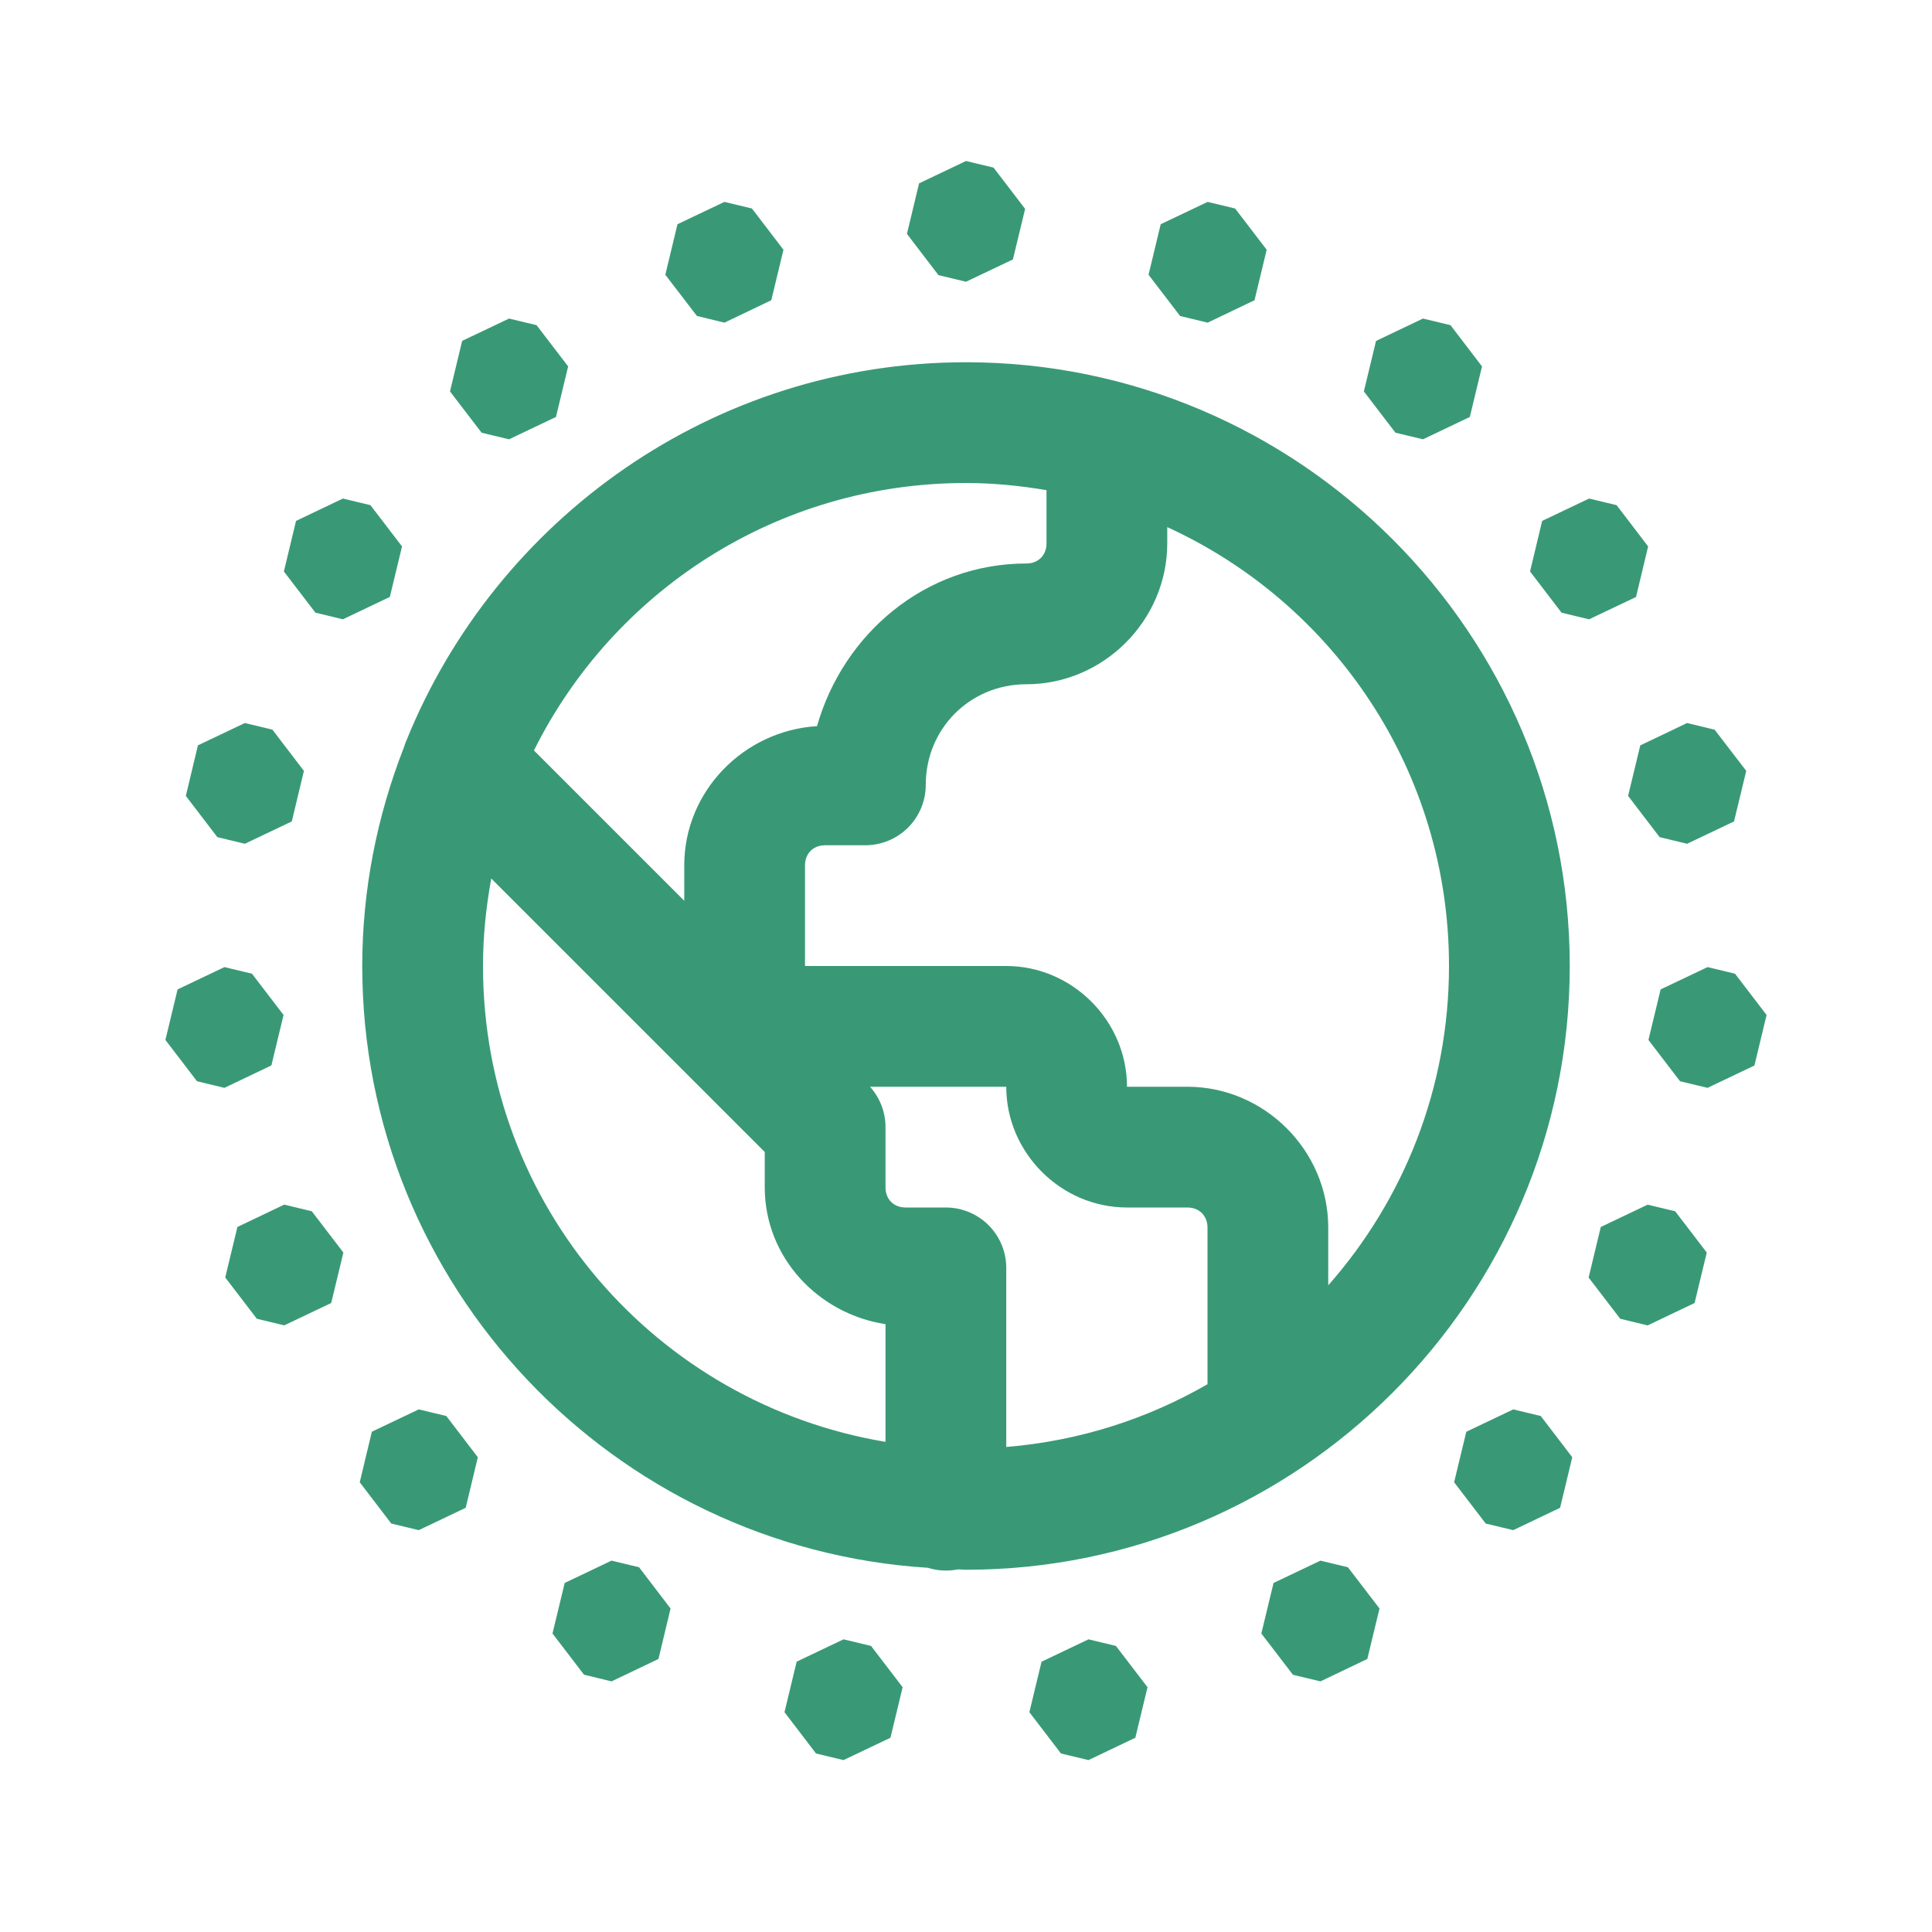 <svg width="60" height="60" viewBox="0 0 60 60" fill="none" xmlns="http://www.w3.org/2000/svg">
<path d="M30 5L28.545 5.693H28.543L28.166 7.263L29.145 8.545H29.148L30 8.75L31.457 8.057L31.836 6.487L30.855 5.205L30 5ZM22.498 6.27L21.04 6.963L20.662 8.533L21.643 9.812L22.498 10.02L23.953 9.324L24.331 7.756L23.352 6.475L22.498 6.27ZM37.505 6.27L36.047 6.963L35.669 8.533L36.65 9.814L37.505 10.02L38.96 9.324L39.338 7.756L38.357 6.475L37.505 6.27ZM15.808 9.893L14.353 10.586L13.975 12.156L14.956 13.438L15.808 13.643L17.266 12.949L17.644 11.379L16.663 10.098L15.808 9.893ZM44.192 9.893L42.734 10.588L42.356 12.156L43.337 13.438L44.192 13.643L45.647 12.949L46.025 11.379L45.046 10.098L44.192 9.893ZM30 11.25C22.143 11.25 15.405 16.121 12.622 22.996C12.592 23.066 12.566 23.137 12.544 23.21C11.72 25.319 11.25 27.604 11.25 30C11.25 39.933 19.033 48.071 28.814 48.689C29.117 48.785 29.439 48.801 29.751 48.738C29.835 48.739 29.916 48.75 30 48.75C40.333 48.75 48.75 40.333 48.75 30C48.75 19.667 40.333 11.25 30 11.25ZM30 15C30.854 15 31.686 15.086 32.5 15.222V16.875C32.5 17.244 32.244 17.5 31.875 17.5C28.746 17.5 26.194 19.672 25.373 22.551C23.1 22.691 21.25 24.57 21.25 26.875V27.974L16.582 23.306C19.036 18.379 24.105 15 30 15ZM10.649 15.483L9.194 16.177L8.816 17.747L9.795 19.026L10.649 19.233L12.107 18.538L12.485 16.97L11.504 15.688L10.649 15.483ZM49.351 15.483L47.893 16.177L47.517 17.747L48.496 19.028L49.351 19.233L50.808 18.54L51.184 16.97L50.205 15.688L49.351 15.483ZM36.25 16.37C41.417 18.734 45 23.929 45 30C45 33.813 43.579 37.275 41.25 39.917V38.125C41.25 35.731 39.269 33.75 36.875 33.75H35C35 31.701 33.3 30 31.25 30H25V26.875C25 26.506 25.256 26.25 25.625 26.25H26.875C27.372 26.25 27.849 26.052 28.201 25.701C28.552 25.349 28.75 24.872 28.75 24.375C28.75 22.627 30.127 21.25 31.875 21.25C34.269 21.25 36.25 19.269 36.25 16.875V16.37ZM7.605 22.454L6.147 23.147L5.771 24.717L6.75 25.998L7.605 26.204L9.062 25.51L9.438 23.94L8.459 22.659L7.605 22.454ZM52.395 22.454L50.94 23.149L50.562 24.717L51.541 25.998L52.395 26.204L53.852 25.51L54.231 23.94L53.249 22.661L52.395 22.454ZM15.256 27.283L23.75 35.776V36.875C23.75 39.048 25.408 40.803 27.5 41.123V44.778C20.393 43.591 15 37.453 15 30C15 29.07 15.096 28.165 15.256 27.283ZM6.97 30.034L5.515 30.727L5.137 32.297L6.118 33.579L6.97 33.784L8.428 33.088L8.806 31.521L7.825 30.239L6.97 30.034ZM53.03 30.034L51.572 30.727L51.194 32.297L52.175 33.579L53.03 33.784L54.485 33.091L54.863 31.521L53.882 30.239L53.03 30.034ZM27.019 33.75H31.25C31.25 35.8 32.95 37.5 35 37.5H36.875C37.244 37.5 37.5 37.756 37.5 38.125V42.988C35.634 44.065 33.517 44.751 31.25 44.937V39.375C31.25 38.878 31.052 38.401 30.701 38.049C30.349 37.698 29.872 37.5 29.375 37.5H28.125C27.756 37.5 27.5 37.244 27.5 36.875V35C27.499 34.538 27.328 34.093 27.019 33.75ZM8.828 37.41L7.373 38.105L6.995 39.673L7.976 40.955L8.828 41.16L10.286 40.466L10.664 38.899L9.683 37.617L8.828 37.41ZM51.169 37.412L49.714 38.105L49.336 39.675L50.317 40.955L51.169 41.162L52.627 40.466L53.005 38.899L52.024 37.617L51.169 37.412ZM13.005 43.77L11.548 44.463L11.172 46.033L12.151 47.315L13.005 47.52L14.463 46.826L14.839 45.256L13.86 43.975L13.005 43.77ZM46.995 43.77L45.537 44.465L45.159 46.033L46.14 47.315L46.995 47.52L48.45 46.826L48.828 45.256L47.849 43.975L46.995 43.77ZM18.992 48.467L17.537 49.16L17.158 50.73L18.137 52.009L18.992 52.217L20.449 51.521L20.825 49.954L19.846 48.672L18.992 48.467ZM41.008 48.467L39.551 49.16L39.172 50.73L40.154 52.012L41.008 52.217L42.463 51.521L42.842 49.954L41.86 48.672L41.008 48.467ZM26.196 50.911L24.741 51.604L24.363 53.174L25.342 54.456L26.196 54.661L27.654 53.967L28.032 52.398L27.051 51.116L26.196 50.911ZM33.804 50.911L32.346 51.606L31.968 53.174L32.949 54.456L33.804 54.661L35.259 53.967L35.637 52.398L34.656 51.116L33.804 50.911Z" fill="#399977"/>
</svg>
